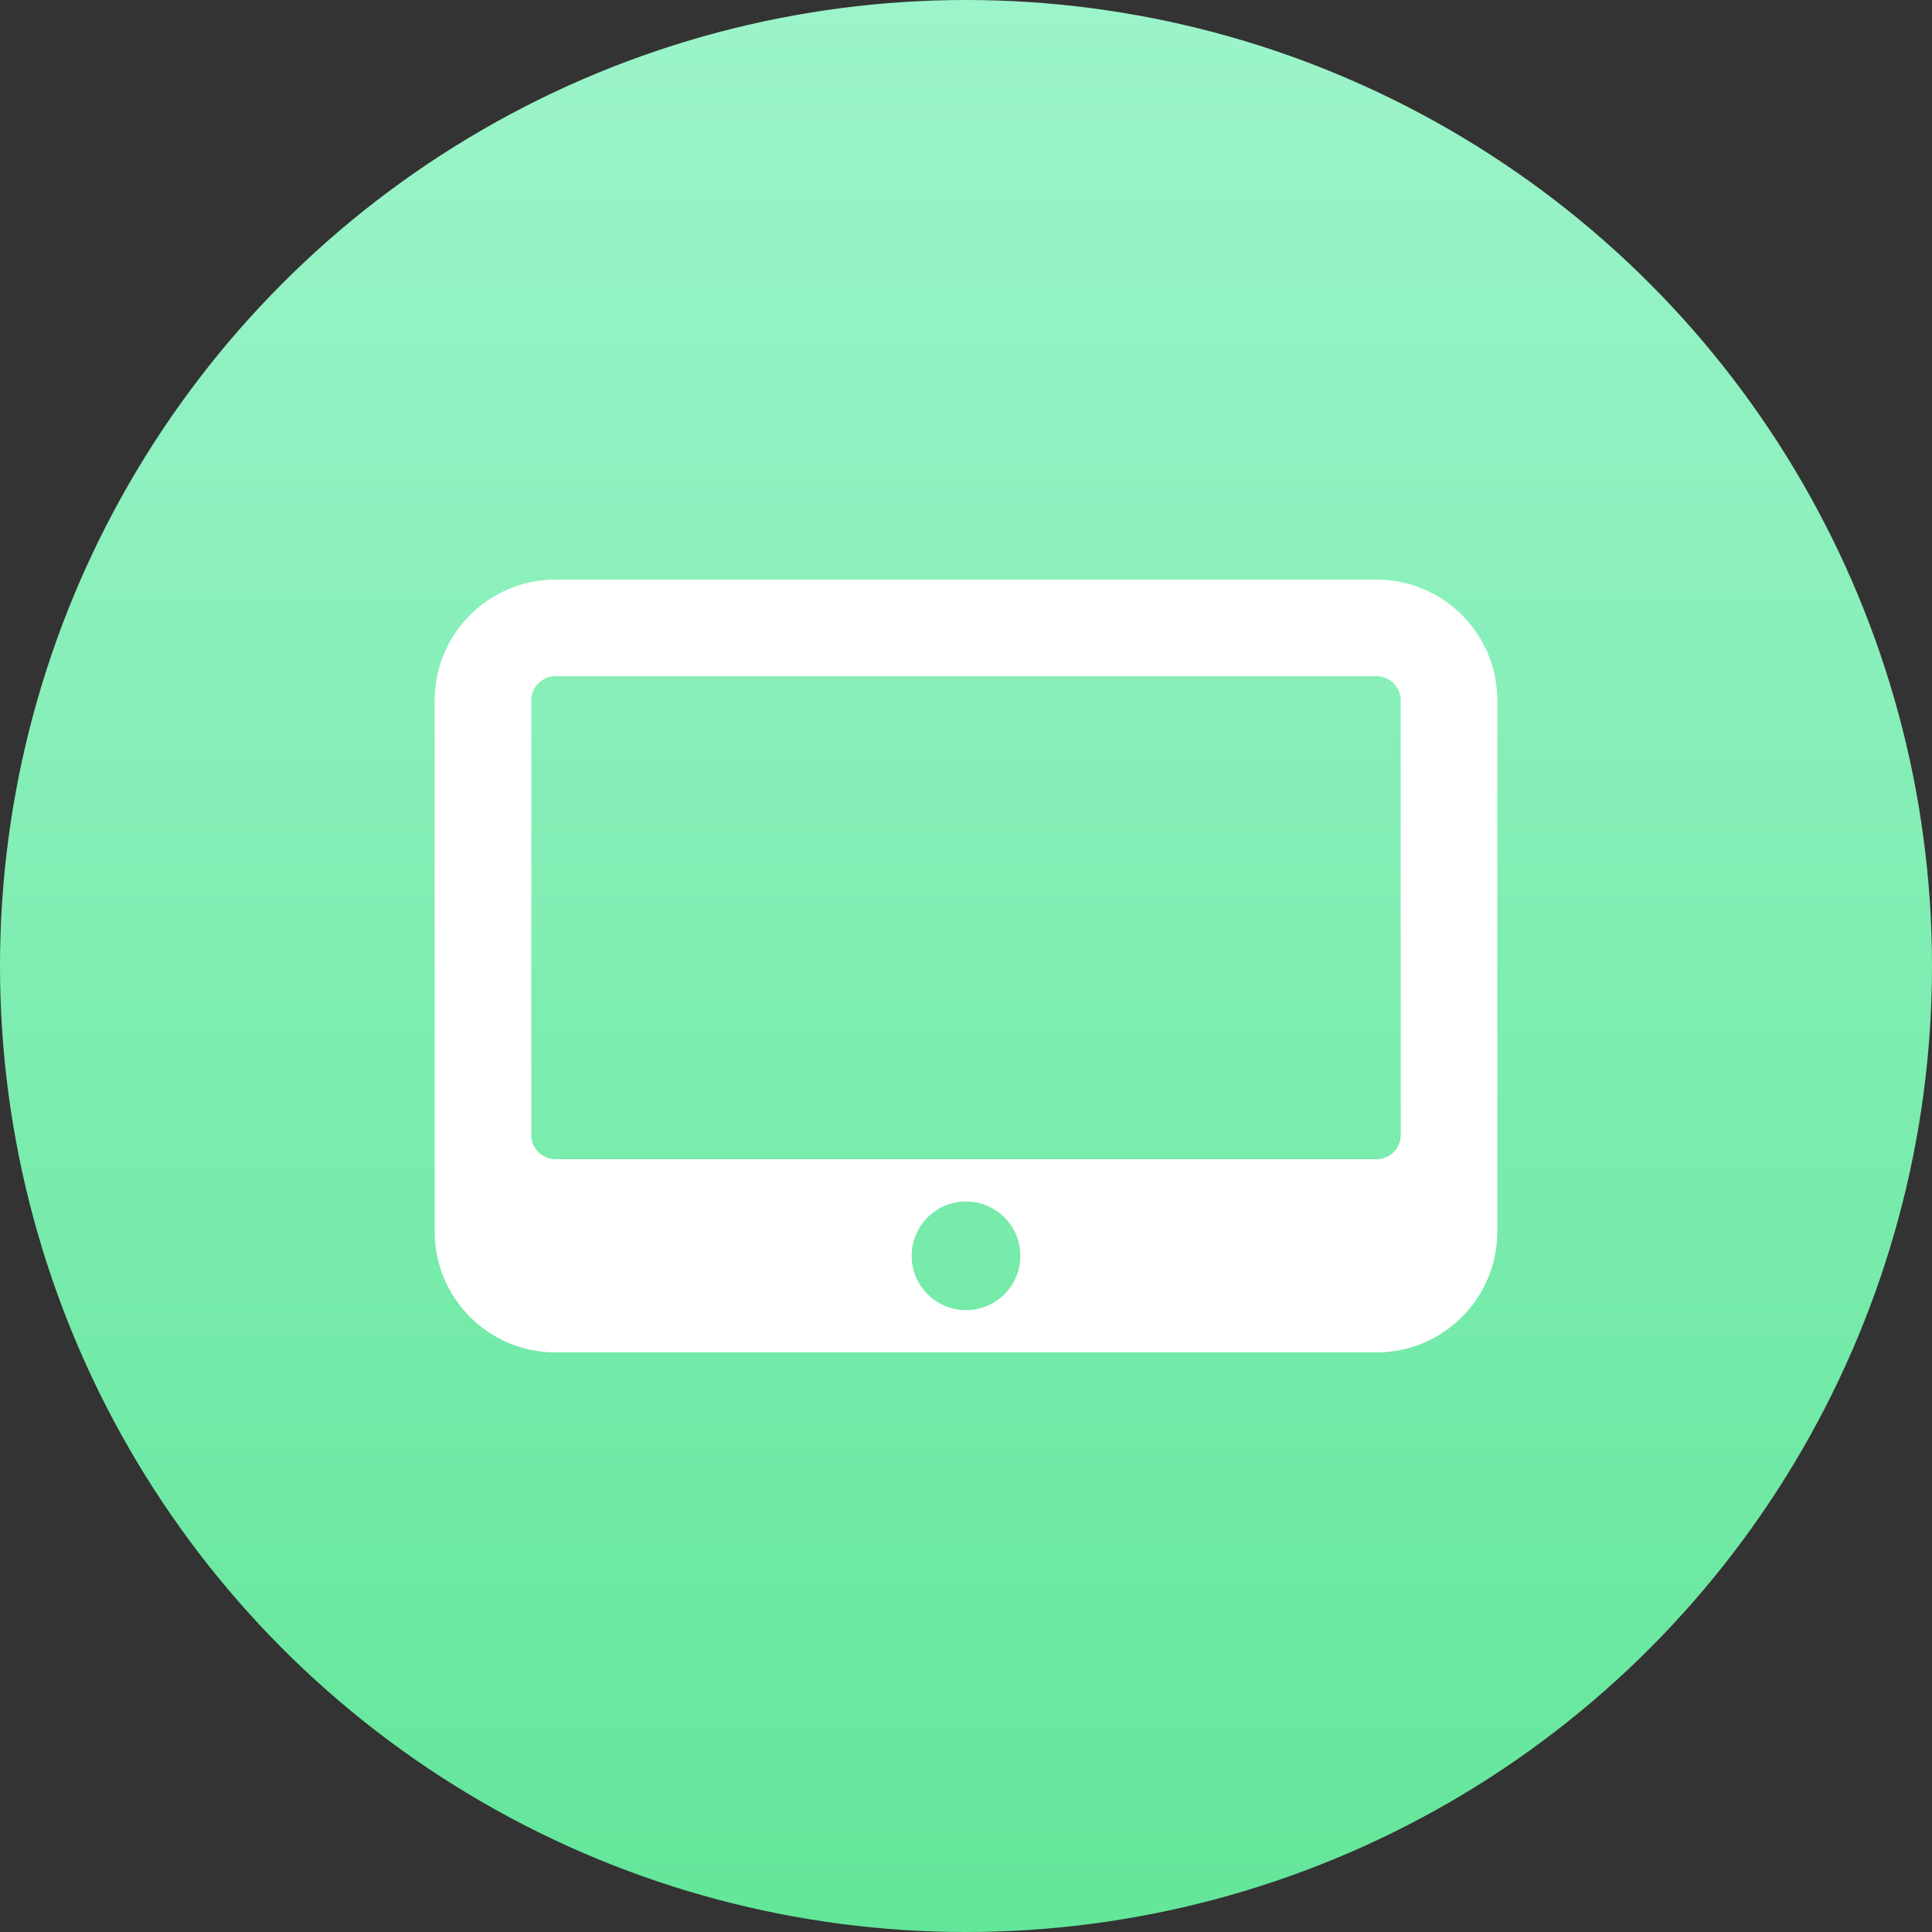 <svg width="40" height="40" viewBox="0 0 40 40" fill="none" xmlns="http://www.w3.org/2000/svg">
<rect x="0" y="0" width="40" height="40" fill="#333333" stroke="none"/>
<circle cx="20" cy="20" r="20" fill="url(#paint0_linear)"/>
<path fill-rule="evenodd" clip-rule="evenodd" d="M31 25.5V14.5C31 13.12 29.88 12 28.5 12H11.5C10.12 12 9 13.12 9 14.5V25.5C9 26.88 10.12 28 11.5 28H28.5C29.88 28 31 26.88 31 25.5ZM18.875 26C18.875 25.378 19.378 24.875 20 24.875C20.622 24.875 21.125 25.378 21.125 26C21.125 26.622 20.622 27.125 20 27.125C19.378 27.125 18.875 26.622 18.875 26ZM11 14.5V23.5C11 23.776 11.224 24 11.5 24H28.5C28.776 24 29 23.776 29 23.5V14.5C29 14.224 28.776 14 28.5 14H11.5C11.224 14 11 14.224 11 14.5Z" fill="white"/>
<defs>
<linearGradient id="paint0_linear" x1="0" y1="0" x2="0" y2="40" gradientUnits="userSpaceOnUse">
<stop stop-color="#9CF4CA"/>
<stop offset="1" stop-color="#63E69A"/>
</linearGradient>
</defs>
</svg>
